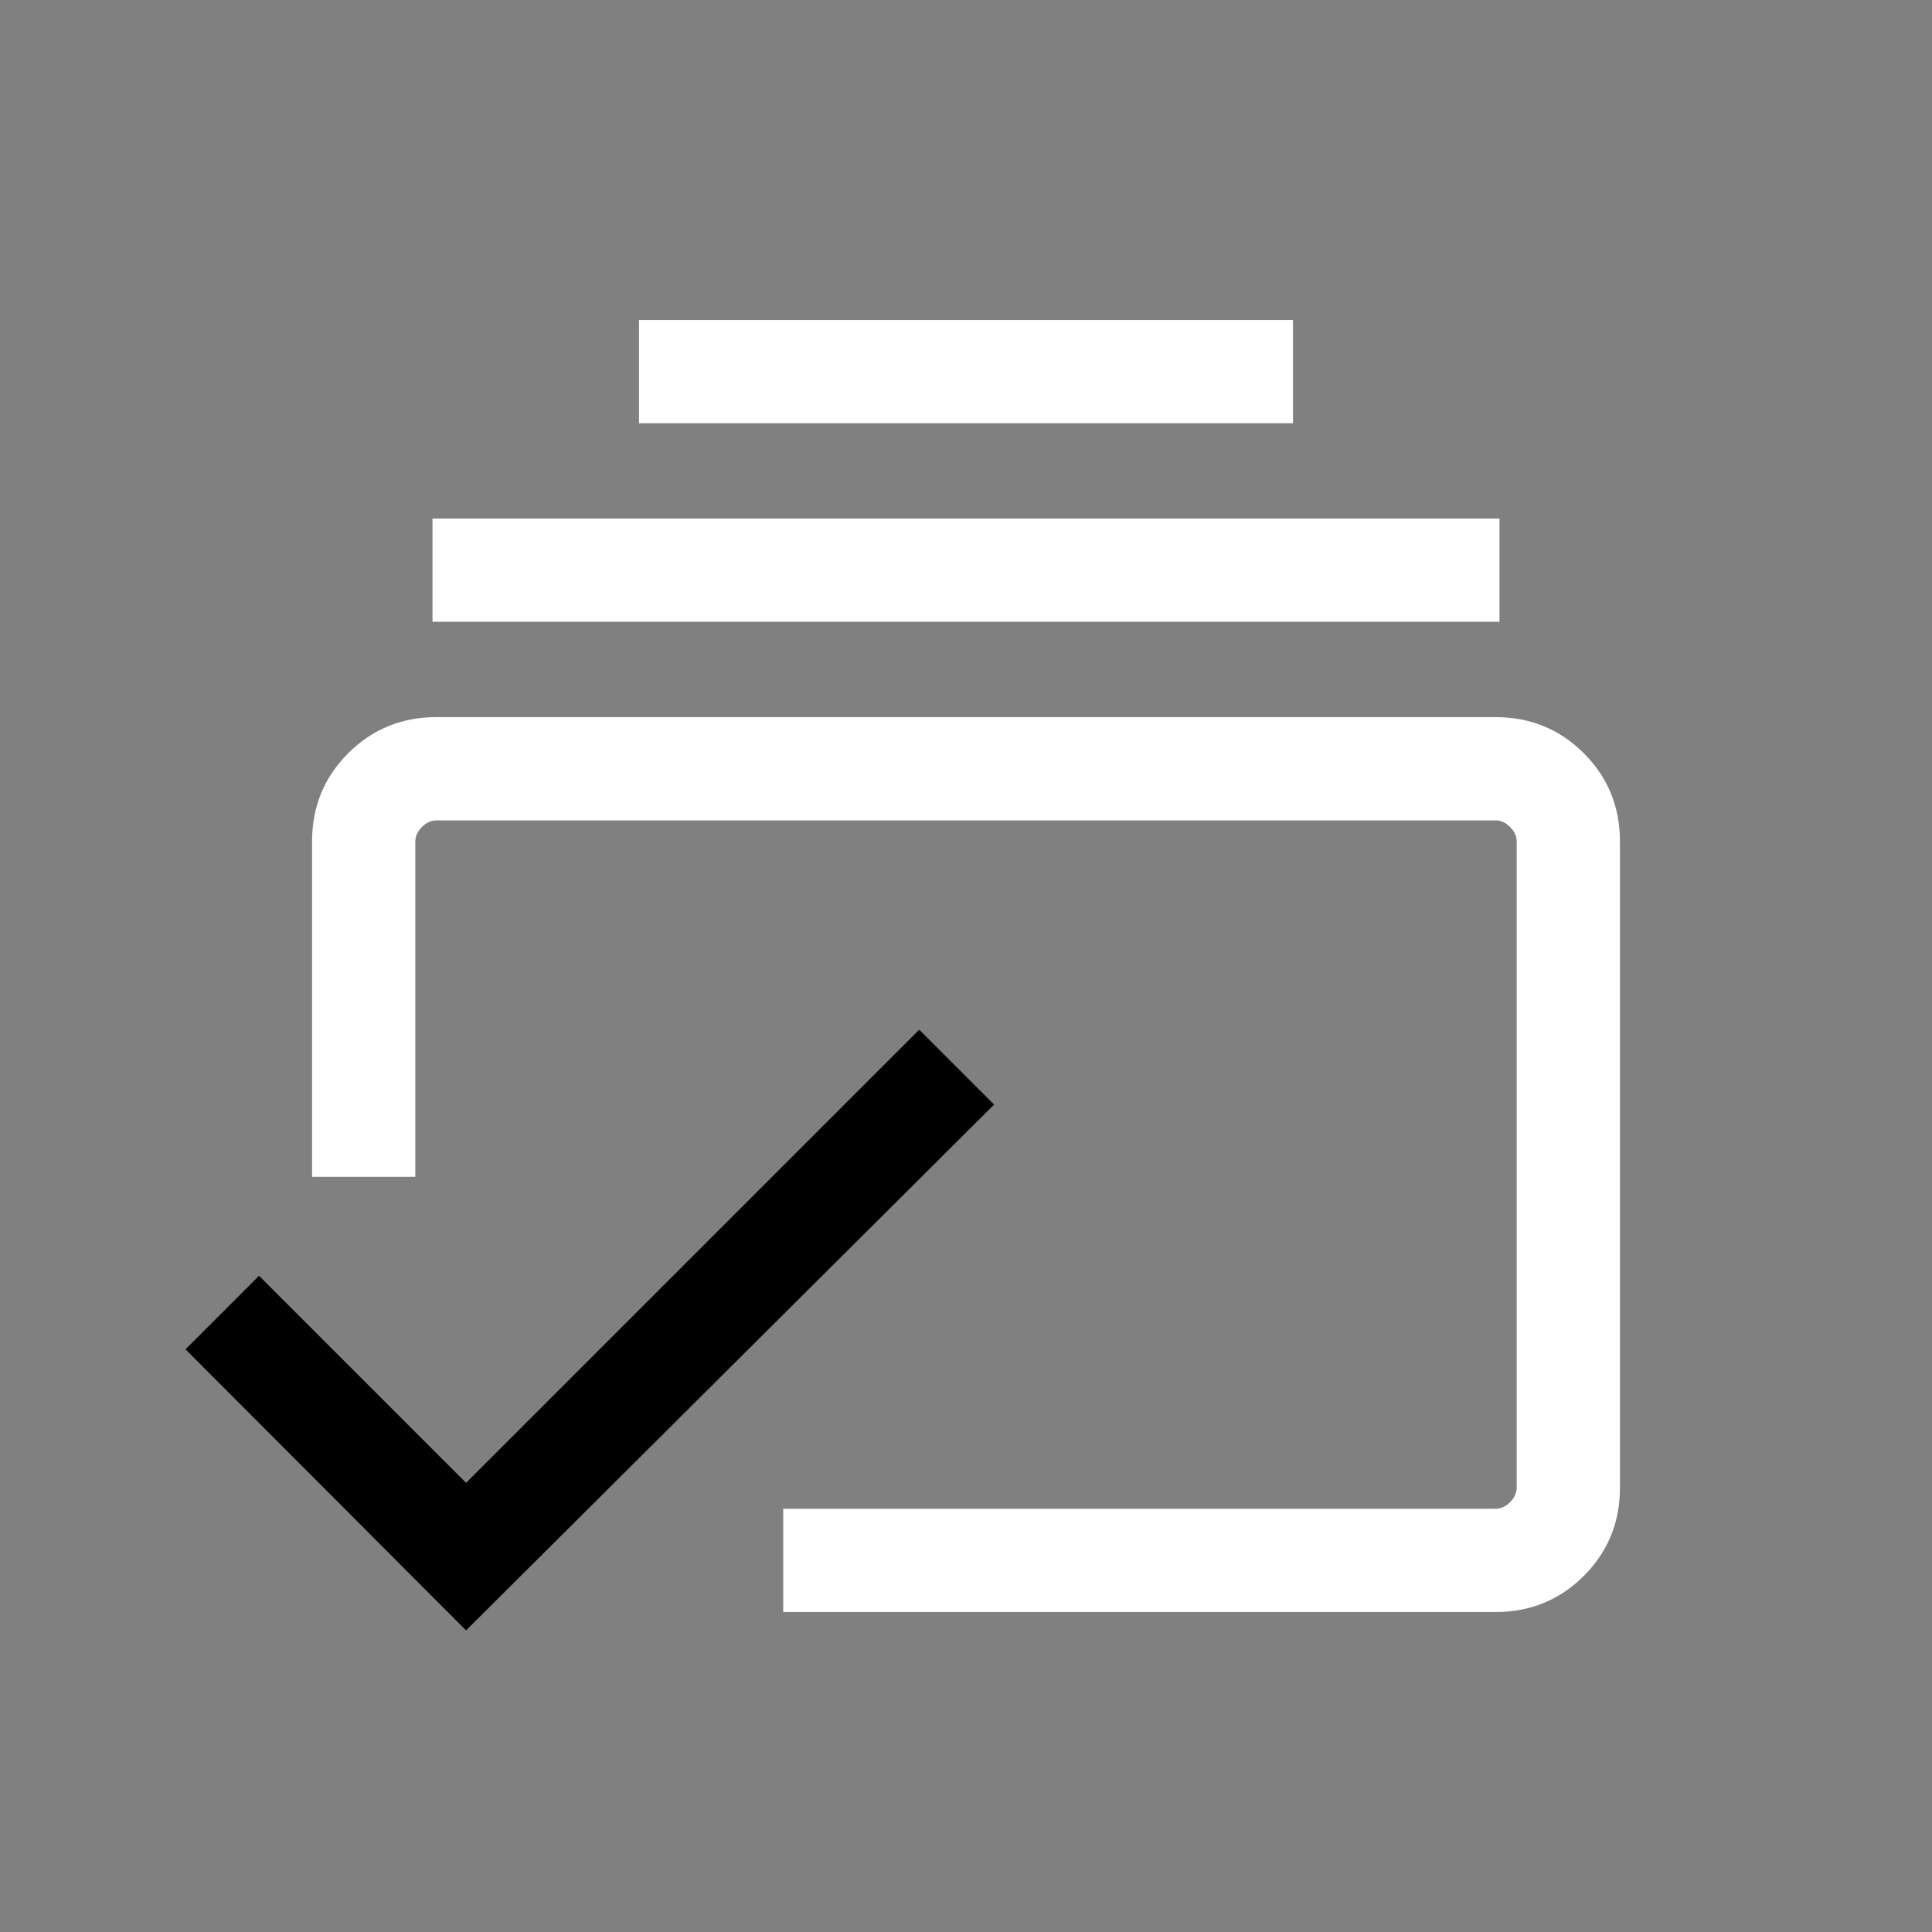 <svg height="24" viewBox="0 -960 960 960" width="24" version="1.1" xmlns="http://www.w3.org/2000/svg" xmlns:svg="http://www.w3.org/2000/svg"><rect x="0" y="-960" width="960" height="960" fill="#808080" stroke="none"/><path fill="#ffffff" d="m 743.114,-210.306 c 2.634,0 5.045,-1.097 7.234,-3.292 2.195,-2.189 3.292,-4.601 3.292,-7.234 V -541.83 c 0,-2.634 -1.097,-5.045 -3.292,-7.234 -2.189,-2.195 -4.601,-3.292 -7.234,-3.292 H 216.886 c -2.634,0 -5.045,1.097 -7.234,3.292 -2.195,2.189 -3.292,4.601 -3.292,7.234 v 6.043 160.542 h -51.308 v -159.408 -7.177 c 0,-17.279 5.986,-31.905 17.958,-43.877 11.972,-11.972 26.597,-17.958 43.877,-17.958 h 526.228 c 17.279,0 31.905,5.986 43.877,17.958 11.972,11.972 17.958,26.597 17.958,43.877 v 320.997 c 0,17.279 -5.986,31.905 -17.958,43.877 -11.972,11.972 -26.597,17.958 -43.877,17.958 H 389.184 v -51.308 z M 214.911,-651.021 v -51.308 h 530.178 v 51.308 z m 102.615,-98.673 v -51.308 h 324.948 v 51.308 z" style="stroke-width:0.855" /><path d="m 231.59,-149.868 262.374,-261.277 -37.205,-37.205 -225.169,225.169 -102.893,-102.893 -36.525,36.536 z" style="stroke-width:1.096" /></svg>